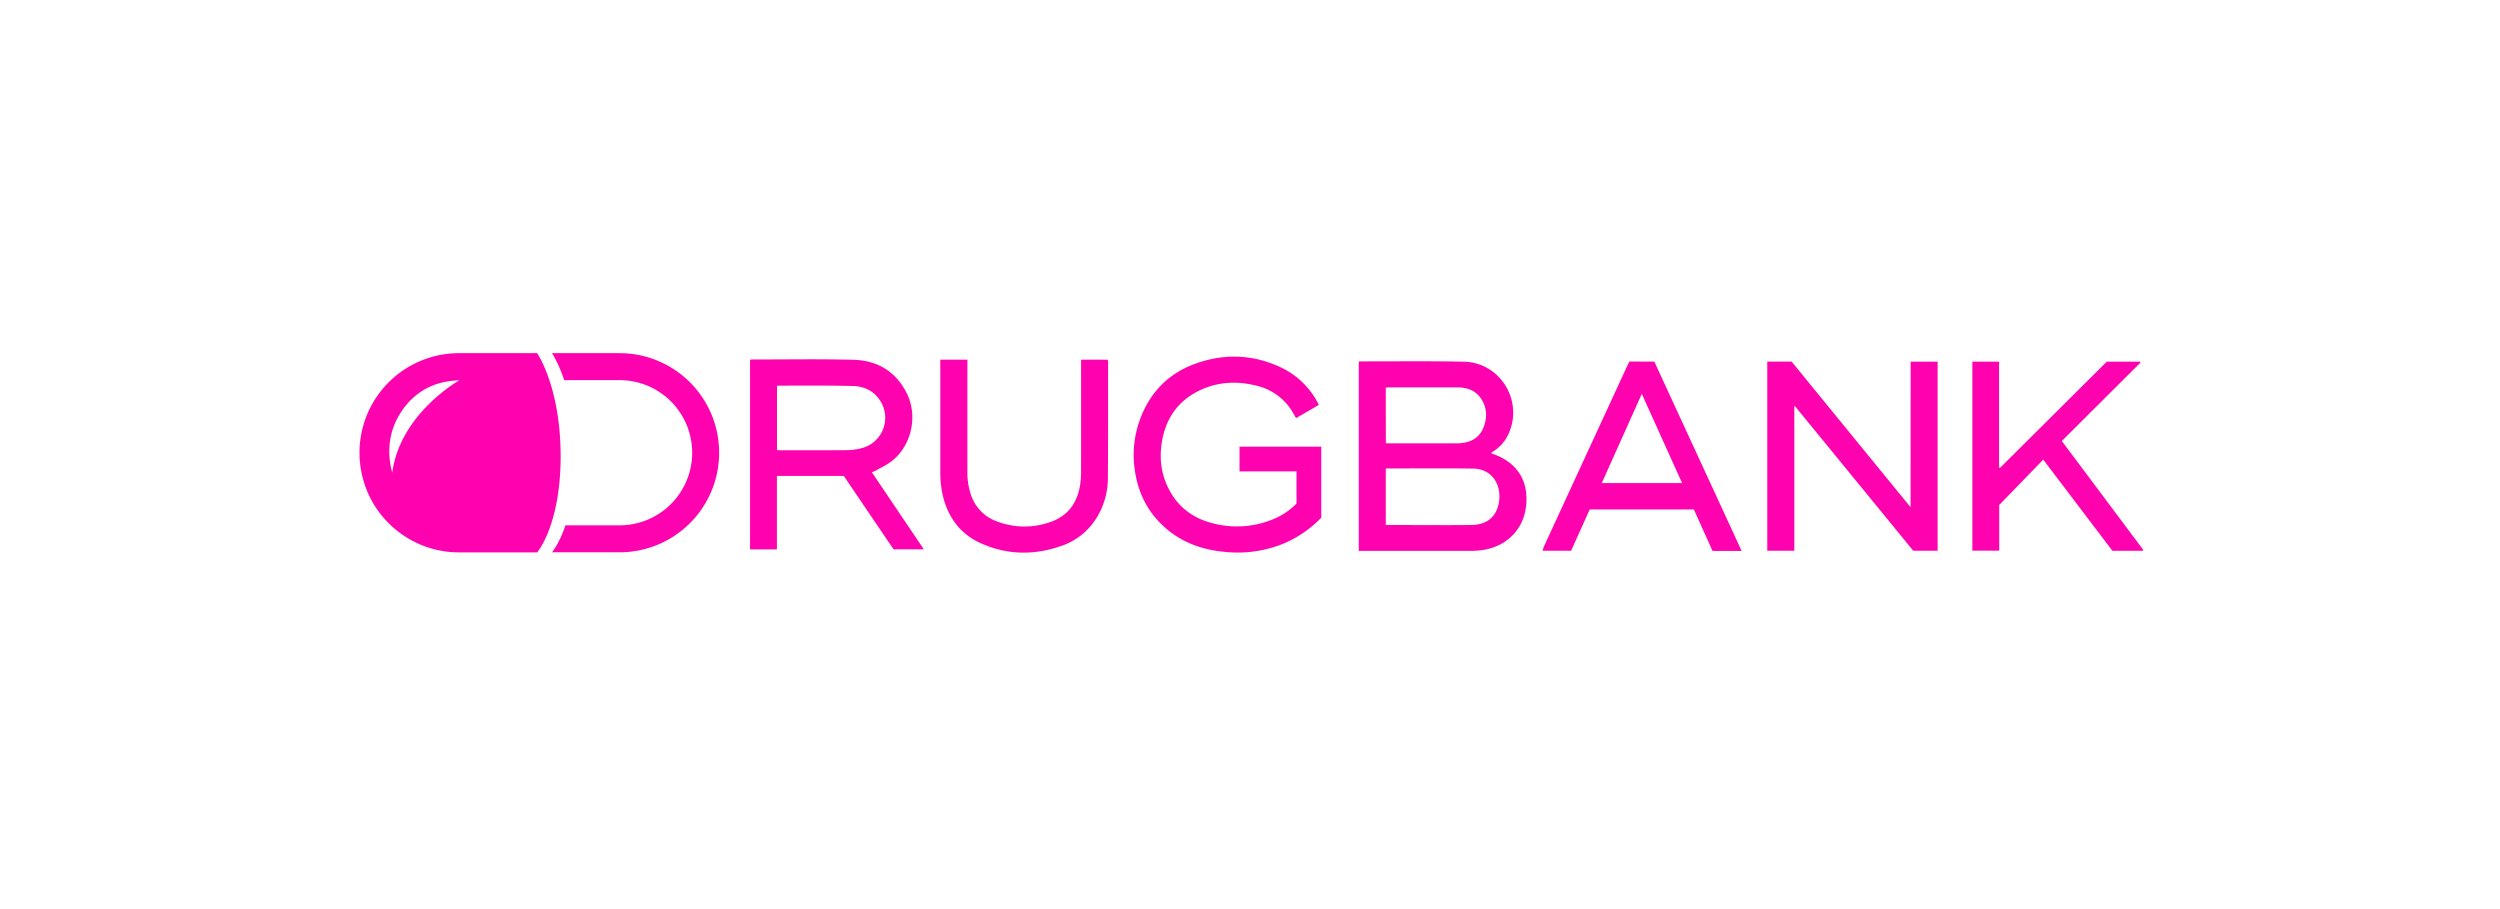 <svg id="Layer_1" xmlns="http://www.w3.org/2000/svg" viewBox="0 0 1452.8 528.18"><defs><style>.cls-1{fill:#ff02af;}</style></defs><title>Artboard 12</title><path class="cls-1" d="M509.14,273.37c3.09-1.79,6.41-3.29,9.18-5.49,11.56-9.16,15.21-26.32,8.52-39.54-6.36-12.54-17.05-18.86-30.7-19.24-19.62-.54-39.28-.18-58.92-.19a10,10,0,0,0-1.35.16v110.2h15.61V276.56h38.85l28.92,42.66h17.6l-30.19-44.77A23.83,23.83,0,0,0,509.14,273.37Zm-16.57-11.78c-13.14.12-26.28.06-39.41.05-.48,0-1-.06-1.63-.1V224.32a2.1,2.1,0,0,1,.56-.21c14.54,0,29.08-.17,43.6.21,7.17.19,13.2,3.41,16.68,10.09a18.19,18.19,0,0,1-11.55,26A34.94,34.94,0,0,1,492.57,261.59Z"/><path class="cls-1" d="M720.31,273.93h33.11v18.7a39.85,39.85,0,0,1-12.64,8.71,55,55,0,0,1-36.23,2.7c-10.85-2.76-19.38-8.89-24.83-18.87-5-9.13-6.2-18.92-4.41-29,2.15-12.16,8.27-21.81,19.18-27.91,11.2-6.26,23.2-7.23,35.51-4.17a33.16,33.16,0,0,1,22.28,17.42c.25.47.56.91.9,1.46l13.21-7.66c-.28-.58-.45-1-.65-1.32a46.85,46.85,0,0,0-22.54-21c-16.15-7.26-32.69-7.52-49.17-1.4-15.36,5.7-25.79,16.65-31.49,32a59.83,59.83,0,0,0-2.91,30.75c1.88,11.71,6.79,22,15.28,30.28,10.36,10.17,23.17,14.94,37.4,16.15a70.84,70.84,0,0,0,32.75-4.54,65.83,65.83,0,0,0,22.76-15.41V259.56H720.31Z"/><path class="cls-1" d="M628.24,209v2.29q0,30.79,0,61.58a60.13,60.13,0,0,1-.48,8.38c-1.47,10.3-6.59,18.07-16.54,21.8a44.67,44.67,0,0,1-31.6.06,24.67,24.67,0,0,1-15.38-15.55,41.32,41.32,0,0,1-2.06-14.21q0-31.06,0-62.13V209H546.43v1.83q0,31.6,0,63.22a58.29,58.29,0,0,0,2.15,16.61C552,302,558.78,310.5,569.45,315.44c15.6,7.21,31.65,7.39,47.74,1.66a38.3,38.3,0,0,0,19.18-14.81,43.72,43.72,0,0,0,7.44-24.64c.19-22.48.11-44.95.13-67.43a7.63,7.63,0,0,0-.18-1.18Z"/><path class="cls-1" d="M872.17,265.72c-1.79-.91-3.7-1.58-5.73-2.44.6-.42,1-.71,1.38-1a23.25,23.25,0,0,0,8.2-8.88c10-19.39-3.66-42.8-25.49-43.23-20-.39-40-.14-60-.17-.28,0-.57.08-.92.12v110h1.86q31.83,0,63.66,0a44.25,44.25,0,0,0,5.27-.33c15.67-1.83,26.24-13.08,26.66-28.74C887.36,279.64,882.48,271,872.17,265.72Zm-66.88-40.49c.62,0,1.2-.11,1.78-.11h39.59c5.41,0,10.31,1.41,13.63,6,3.8,5.25,4.14,11.13,1.92,17-2.15,5.71-6.61,8.67-12.63,9.32-.73.07-1.45.2-2.18.2h-41c-.29,0-.59-.06-1.06-.11ZM870.85,293c-1.63,7.59-7.21,12-15.65,12.08-16.3.16-32.6,0-48.9,0a7.06,7.06,0,0,1-1-.14V272.36a4.11,4.11,0,0,1,.56-.12c16.73,0,33.46-.16,50.18.07C867.52,272.47,873.1,282.4,870.85,293Z"/><path class="cls-1" d="M1110.28,294.78l-69.14-84.64H1027V320.06h15.72V236.18l.38-.13,68.73,84H1126V210.17h-15.69Z"/><path class="cls-1" d="M1198.16,256.28c15.32-15.3,30.56-30.4,45.73-45.58l-.38-.53h-19.22L1162.14,272l-.45-.28V210.19h-15.51V320h15.61V293.46l25.57-26.37,40.21,53h17.56l.41-.48Z"/><path class="cls-1" d="M946.82,210.09l-.79,1.65-19.66,42.61Q911.76,286,897.16,317.7a16.41,16.41,0,0,0-.69,2.36H913l10.81-24h60.54q5.46,12.14,10.82,24.08h16.91c-17-36.93-33.89-73.48-50.72-110Zm-16,70.61c7.74-17.25,15.41-34.32,23.26-51.82l23.41,51.82Z"/><path class="cls-1" d="M360.05,205.23H320.77s3.59,5.21,7.1,15.67h32.18a42.19,42.19,0,0,1,0,84.38H328.61c-3.72,10.93-7.84,15.67-7.84,15.67h39.28a57.86,57.86,0,0,0,0-115.72Z"/><path class="cls-1" d="M312.14,205.23H266.67a57.85,57.85,0,0,0-56.74,68.66c.13.72.29,1.44.45,2.15s.39,1.63.61,2.43a54.93,54.93,0,0,0,1.9,5.73c.53,1.35,1.09,2.68,1.71,4a58,58,0,0,0,28,27.51A57.38,57.38,0,0,0,266.67,321h45.47s13.66-15.67,13.66-55.87S312.14,205.23,312.14,205.23Zm-84.2,69.45c-.15-.59-.33-1.15-.47-1.75-2.48-11-1.34-21.83,4.5-31.69,7.81-13.2,20.05-19.92,34.9-20.19C266.87,221.05,232.61,240.2,227.94,274.68Z"/></svg>